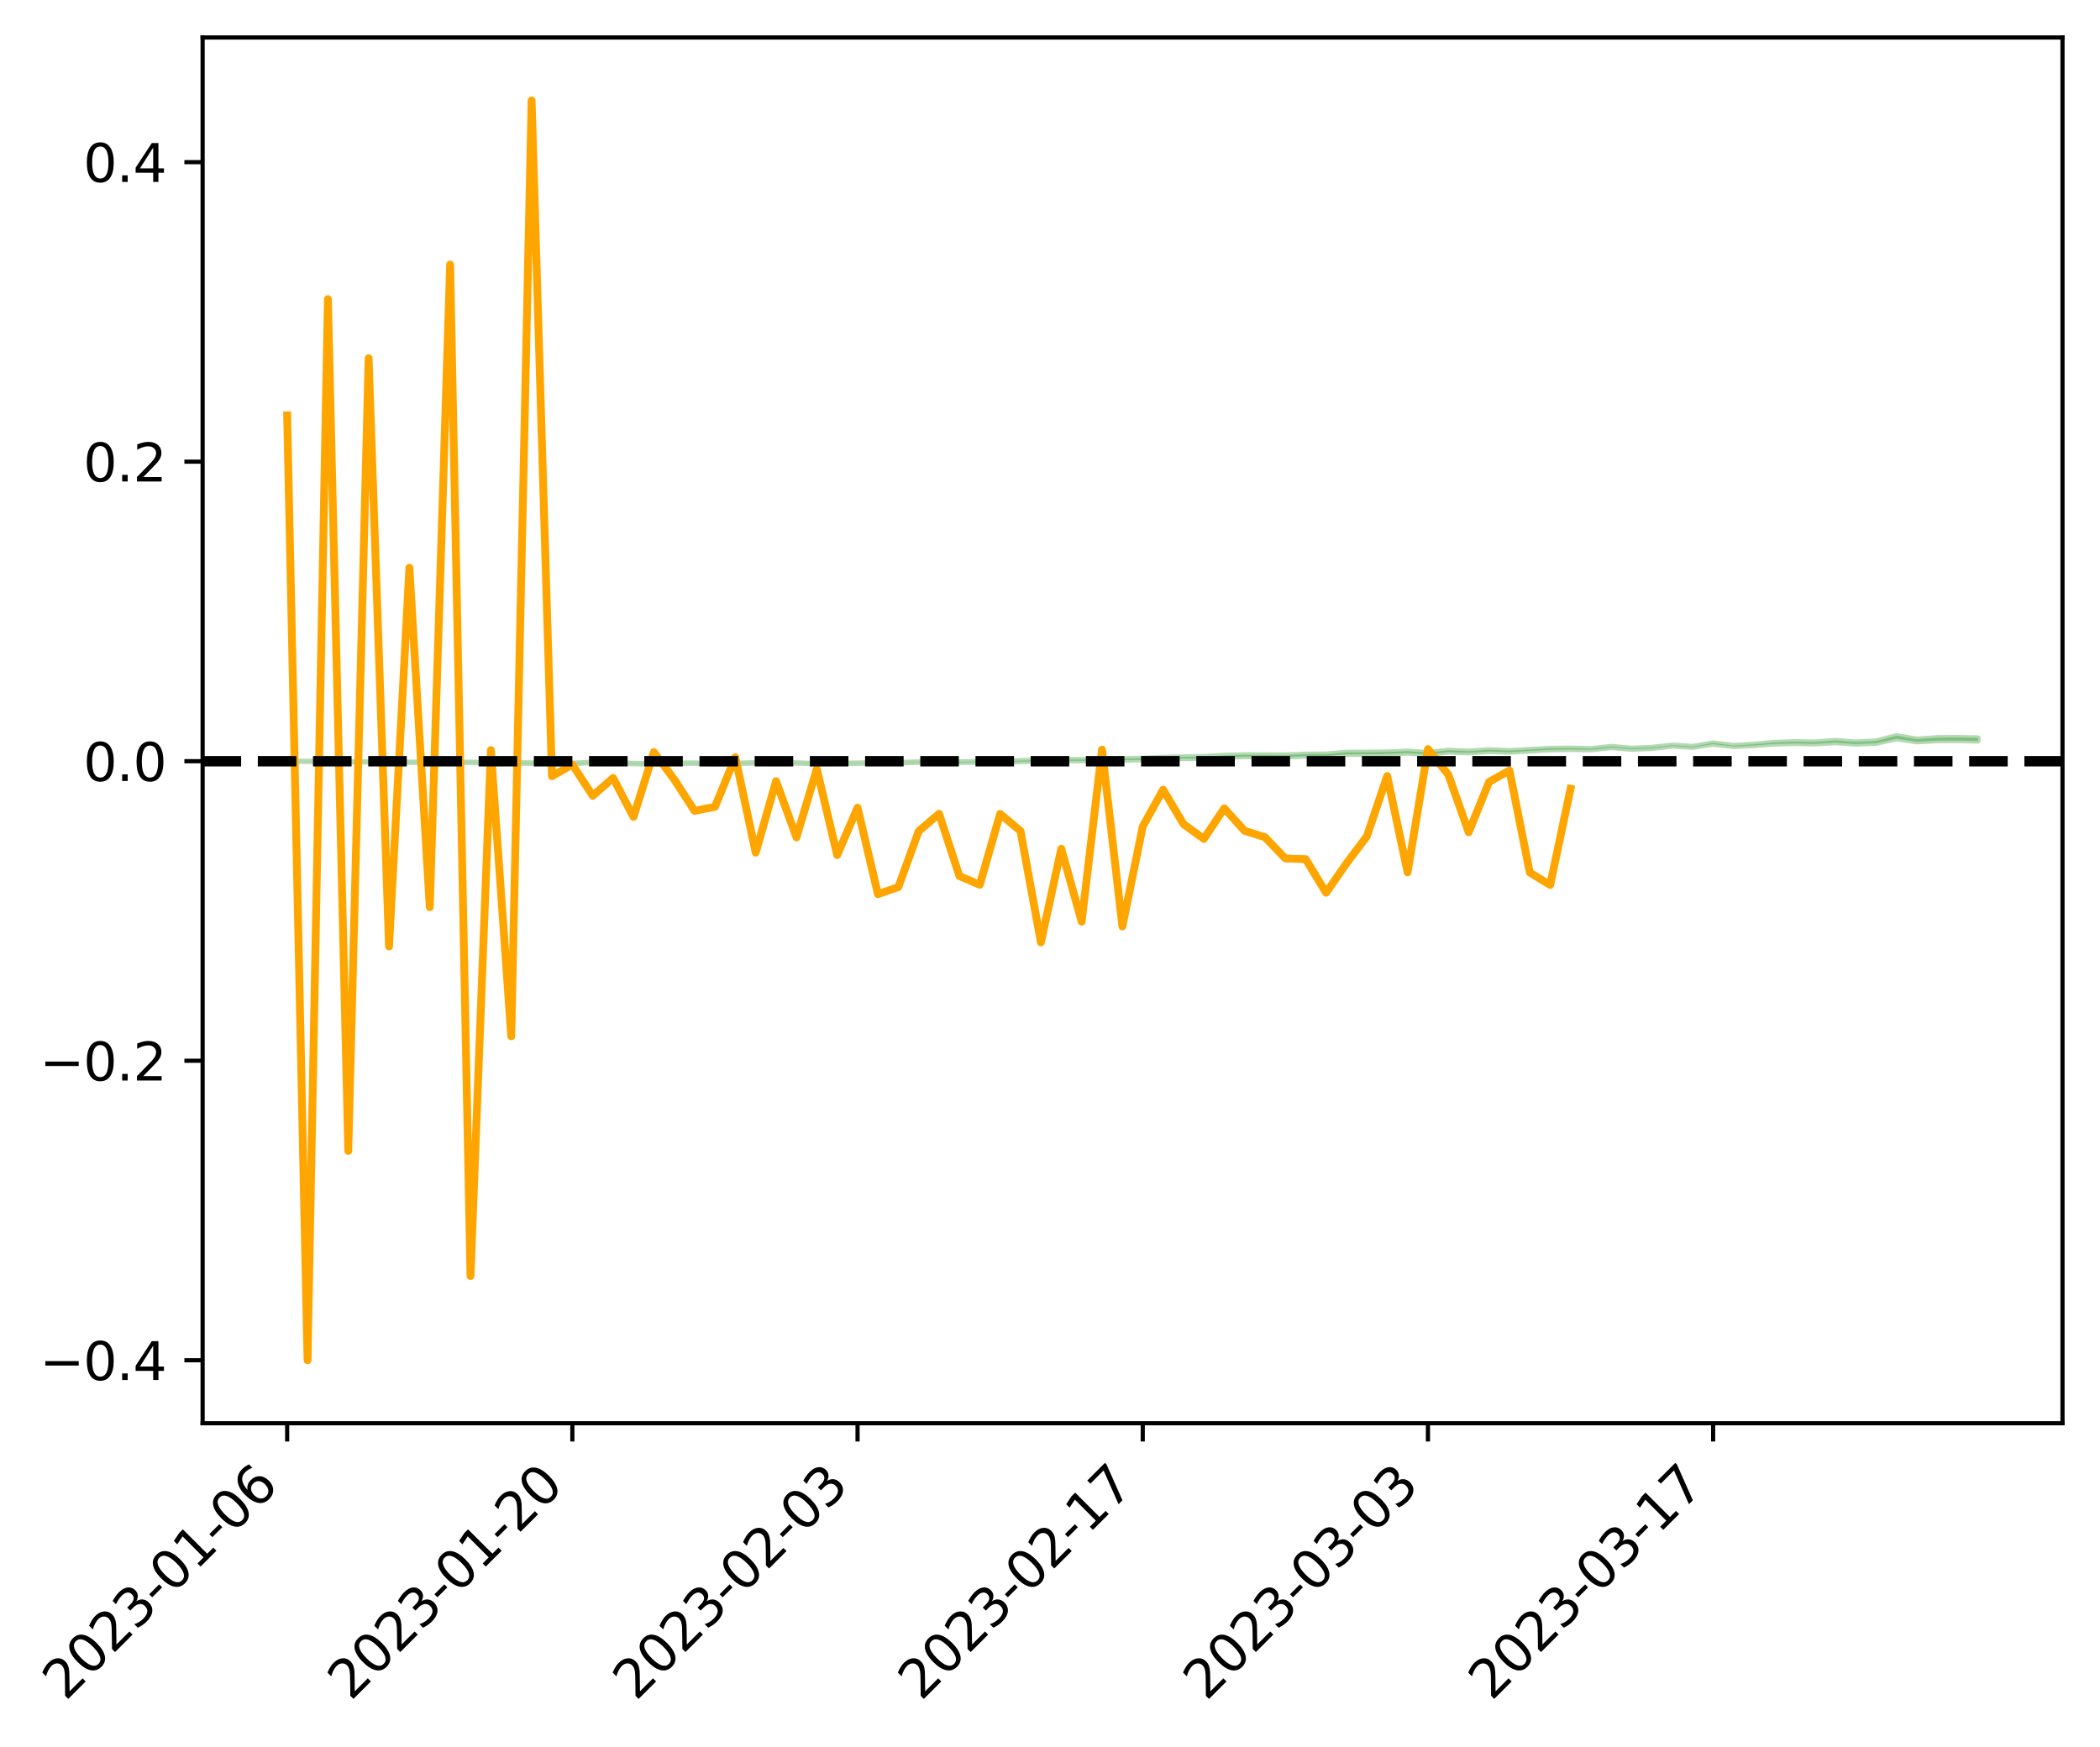 <?xml version="1.0" encoding="utf-8" standalone="no"?>
<!DOCTYPE svg PUBLIC "-//W3C//DTD SVG 1.1//EN"
  "http://www.w3.org/Graphics/SVG/1.1/DTD/svg11.dtd">
<svg xmlns:xlink="http://www.w3.org/1999/xlink" width="403.225pt" height="335.449pt" viewBox="0 0 403.225 335.449" xmlns="http://www.w3.org/2000/svg" version="1.1">
 <defs>
  <style type="text/css">*{stroke-linejoin: round; stroke-linecap: butt}</style>
 </defs>
 <g id="figure_1">
  <g id="patch_1">
   <path d="M -0 335.449 
L 403.225 335.449 
L 403.225 0 
L -0 0 
z
" style="fill: #ffffff"/>
  </g>
  <g id="axes_1">
   <g id="patch_2">
    <path d="M 38.905 273.312 
L 396.025 273.312 
L 396.025 7.2 
L 38.905 7.2 
z
" style="fill: #ffffff"/>
   </g>
   <g id="PolyCollection_1">
    <defs>
     <path id="m0546cdb2ab" d="M 55.137 -189.256 
L 55.137 -189.246 
L 59.049 -189.246 
L 62.96 -189.159 
L 66.872 -189.155 
L 70.783 -189.119 
L 74.695 -189.124 
L 78.606 -189.064 
L 82.518 -189.044 
L 86.429 -188.966 
L 90.341 -189.045 
L 94.252 -188.906 
L 98.164 -188.907 
L 102.075 -188.862 
L 105.987 -188.961 
L 109.898 -188.793 
L 113.81 -189.024 
L 117.721 -188.966 
L 121.633 -188.793 
L 125.544 -188.708 
L 129.456 -188.849 
L 133.367 -188.878 
L 137.279 -188.685 
L 141.19 -188.798 
L 145.102 -188.956 
L 149.013 -188.805 
L 152.925 -188.924 
L 156.836 -188.775 
L 160.748 -188.862 
L 164.659 -188.869 
L 168.571 -188.939 
L 172.482 -188.954 
L 176.394 -189.055 
L 180.305 -189.076 
L 184.217 -189.033 
L 188.128 -189.102 
L 192.04 -189.096 
L 195.951 -189.202 
L 199.863 -189.295 
L 203.774 -189.362 
L 207.686 -189.364 
L 211.597 -189.406 
L 215.509 -189.472 
L 219.42 -189.567 
L 223.332 -189.714 
L 227.243 -189.79 
L 231.155 -189.827 
L 235.066 -190.052 
L 238.978 -190.15 
L 242.889 -190.132 
L 246.801 -190.09 
L 250.712 -190.248 
L 254.624 -190.242 
L 258.535 -190.598 
L 262.447 -190.612 
L 266.358 -190.653 
L 270.27 -190.847 
L 274.181 -190.552 
L 278.093 -191.032 
L 282.004 -190.893 
L 285.916 -191.149 
L 289.827 -191.014 
L 293.739 -191.238 
L 297.65 -191.466 
L 301.562 -191.538 
L 305.473 -191.476 
L 309.385 -191.902 
L 313.296 -191.57 
L 317.208 -191.738 
L 321.119 -192.192 
L 325.031 -191.943 
L 328.942 -192.552 
L 332.854 -192.099 
L 336.765 -192.294 
L 340.677 -192.582 
L 344.588 -192.681 
L 348.5 -192.6 
L 352.411 -192.849 
L 356.323 -192.566 
L 360.234 -192.722 
L 364.146 -193.588 
L 368.057 -193.003 
L 371.969 -193.222 
L 375.88 -193.247 
L 379.792 -193.149 
L 379.792 -193.749 
L 379.792 -193.749 
L 375.88 -193.82 
L 371.969 -193.787 
L 368.057 -193.509 
L 364.146 -194.16 
L 360.234 -193.149 
L 356.323 -192.95 
L 352.411 -193.243 
L 348.5 -192.946 
L 344.588 -193.011 
L 340.677 -192.873 
L 336.765 -192.519 
L 332.854 -192.283 
L 328.942 -192.772 
L 325.031 -192.1 
L 321.119 -192.354 
L 317.208 -191.914 
L 313.296 -191.761 
L 309.385 -192.097 
L 305.473 -191.679 
L 301.562 -191.785 
L 297.65 -191.728 
L 293.739 -191.506 
L 289.827 -191.305 
L 285.916 -191.463 
L 282.004 -191.193 
L 278.093 -191.363 
L 274.181 -190.914 
L 270.27 -191.201 
L 266.358 -191.026 
L 262.447 -190.989 
L 258.535 -190.975 
L 254.624 -190.64 
L 250.712 -190.618 
L 246.801 -190.454 
L 242.889 -190.488 
L 238.978 -190.495 
L 235.066 -190.39 
L 231.155 -190.163 
L 227.243 -190.093 
L 223.332 -190.017 
L 219.42 -189.852 
L 215.509 -189.724 
L 211.597 -189.658 
L 207.686 -189.587 
L 203.774 -189.578 
L 199.863 -189.484 
L 195.951 -189.383 
L 192.04 -189.246 
L 188.128 -189.232 
L 184.217 -189.144 
L 180.305 -189.174 
L 176.394 -189.134 
L 172.482 -189.017 
L 168.571 -188.996 
L 164.659 -188.909 
L 160.748 -188.892 
L 156.836 -188.824 
L 152.925 -188.956 
L 149.013 -188.855 
L 145.102 -188.991 
L 141.19 -188.865 
L 137.279 -188.767 
L 133.367 -188.928 
L 129.456 -188.908 
L 125.544 -188.792 
L 121.633 -188.857 
L 117.721 -189.004 
L 113.81 -189.064 
L 109.898 -188.883 
L 105.987 -189.014 
L 102.075 -188.941 
L 98.164 -188.971 
L 94.252 -188.964 
L 90.341 -189.079 
L 86.429 -189.007 
L 82.518 -189.068 
L 78.606 -189.085 
L 74.695 -189.136 
L 70.783 -189.129 
L 66.872 -189.164 
L 62.96 -189.174 
L 59.049 -189.252 
L 55.137 -189.256 
z
" style="stroke: #008000; stroke-opacity: 0.3"/>
    </defs>
    <g clip-path="url(#p32303e8833)">
     <use xlink:href="#m0546cdb2ab" x="0" y="335.449" style="fill: #008000; fill-opacity: 0.3; stroke: #008000; stroke-opacity: 0.3"/>
    </g>
   </g>
   <g id="matplotlib.axis_1">
    <g id="xtick_1">
     <g id="line2d_1">
      <defs>
       <path id="mbc215d0313" d="M 0 0 
L 0 3.5 
" style="stroke: #000000; stroke-width: 0.8"/>
      </defs>
      <g>
       <use xlink:href="#mbc215d0313" x="55.137" y="273.312" style="stroke: #000000; stroke-width: 0.8"/>
      </g>
     </g>
     <g id="text_1">
      <!-- 2023-01-06 -->
      <g transform="translate(12.573 326.779) rotate(-45) scale(0.1 -0.1)">
       <defs>
        <path id="DejaVuSans-32" d="M 1228 531 
L 3431 531 
L 3431 0 
L 469 0 
L 469 531 
Q 828 903 1448 1529 
Q 2069 2156 2228 2338 
Q 2531 2678 2651 2914 
Q 2772 3150 2772 3378 
Q 2772 3750 2511 3984 
Q 2250 4219 1831 4219 
Q 1534 4219 1204 4116 
Q 875 4013 500 3803 
L 500 4441 
Q 881 4594 1212 4672 
Q 1544 4750 1819 4750 
Q 2544 4750 2975 4387 
Q 3406 4025 3406 3419 
Q 3406 3131 3298 2873 
Q 3191 2616 2906 2266 
Q 2828 2175 2409 1742 
Q 1991 1309 1228 531 
z
" transform="scale(0.016)"/>
        <path id="DejaVuSans-30" d="M 2034 4250 
Q 1547 4250 1301 3770 
Q 1056 3291 1056 2328 
Q 1056 1369 1301 889 
Q 1547 409 2034 409 
Q 2525 409 2770 889 
Q 3016 1369 3016 2328 
Q 3016 3291 2770 3770 
Q 2525 4250 2034 4250 
z
M 2034 4750 
Q 2819 4750 3233 4129 
Q 3647 3509 3647 2328 
Q 3647 1150 3233 529 
Q 2819 -91 2034 -91 
Q 1250 -91 836 529 
Q 422 1150 422 2328 
Q 422 3509 836 4129 
Q 1250 4750 2034 4750 
z
" transform="scale(0.016)"/>
        <path id="DejaVuSans-33" d="M 2597 2516 
Q 3050 2419 3304 2112 
Q 3559 1806 3559 1356 
Q 3559 666 3084 287 
Q 2609 -91 1734 -91 
Q 1441 -91 1130 -33 
Q 819 25 488 141 
L 488 750 
Q 750 597 1062 519 
Q 1375 441 1716 441 
Q 2309 441 2620 675 
Q 2931 909 2931 1356 
Q 2931 1769 2642 2001 
Q 2353 2234 1838 2234 
L 1294 2234 
L 1294 2753 
L 1863 2753 
Q 2328 2753 2575 2939 
Q 2822 3125 2822 3475 
Q 2822 3834 2567 4026 
Q 2313 4219 1838 4219 
Q 1578 4219 1281 4162 
Q 984 4106 628 3988 
L 628 4550 
Q 988 4650 1302 4700 
Q 1616 4750 1894 4750 
Q 2613 4750 3031 4423 
Q 3450 4097 3450 3541 
Q 3450 3153 3228 2886 
Q 3006 2619 2597 2516 
z
" transform="scale(0.016)"/>
        <path id="DejaVuSans-2d" d="M 313 2009 
L 1997 2009 
L 1997 1497 
L 313 1497 
L 313 2009 
z
" transform="scale(0.016)"/>
        <path id="DejaVuSans-31" d="M 794 531 
L 1825 531 
L 1825 4091 
L 703 3866 
L 703 4441 
L 1819 4666 
L 2450 4666 
L 2450 531 
L 3481 531 
L 3481 0 
L 794 0 
L 794 531 
z
" transform="scale(0.016)"/>
        <path id="DejaVuSans-36" d="M 2113 2584 
Q 1688 2584 1439 2293 
Q 1191 2003 1191 1497 
Q 1191 994 1439 701 
Q 1688 409 2113 409 
Q 2538 409 2786 701 
Q 3034 994 3034 1497 
Q 3034 2003 2786 2293 
Q 2538 2584 2113 2584 
z
M 3366 4563 
L 3366 3988 
Q 3128 4100 2886 4159 
Q 2644 4219 2406 4219 
Q 1781 4219 1451 3797 
Q 1122 3375 1075 2522 
Q 1259 2794 1537 2939 
Q 1816 3084 2150 3084 
Q 2853 3084 3261 2657 
Q 3669 2231 3669 1497 
Q 3669 778 3244 343 
Q 2819 -91 2113 -91 
Q 1303 -91 875 529 
Q 447 1150 447 2328 
Q 447 3434 972 4092 
Q 1497 4750 2381 4750 
Q 2619 4750 2861 4703 
Q 3103 4656 3366 4563 
z
" transform="scale(0.016)"/>
       </defs>
       <use xlink:href="#DejaVuSans-32"/>
       <use xlink:href="#DejaVuSans-30" x="63.623"/>
       <use xlink:href="#DejaVuSans-32" x="127.246"/>
       <use xlink:href="#DejaVuSans-33" x="190.869"/>
       <use xlink:href="#DejaVuSans-2d" x="254.492"/>
       <use xlink:href="#DejaVuSans-30" x="290.576"/>
       <use xlink:href="#DejaVuSans-31" x="354.199"/>
       <use xlink:href="#DejaVuSans-2d" x="417.822"/>
       <use xlink:href="#DejaVuSans-30" x="453.906"/>
       <use xlink:href="#DejaVuSans-36" x="517.529"/>
      </g>
     </g>
    </g>
    <g id="xtick_2">
     <g id="line2d_2">
      <g>
       <use xlink:href="#mbc215d0313" x="109.898" y="273.312" style="stroke: #000000; stroke-width: 0.8"/>
      </g>
     </g>
     <g id="text_2">
      <!-- 2023-01-20 -->
      <g transform="translate(67.334 326.779) rotate(-45) scale(0.1 -0.1)">
       <use xlink:href="#DejaVuSans-32"/>
       <use xlink:href="#DejaVuSans-30" x="63.623"/>
       <use xlink:href="#DejaVuSans-32" x="127.246"/>
       <use xlink:href="#DejaVuSans-33" x="190.869"/>
       <use xlink:href="#DejaVuSans-2d" x="254.492"/>
       <use xlink:href="#DejaVuSans-30" x="290.576"/>
       <use xlink:href="#DejaVuSans-31" x="354.199"/>
       <use xlink:href="#DejaVuSans-2d" x="417.822"/>
       <use xlink:href="#DejaVuSans-32" x="453.906"/>
       <use xlink:href="#DejaVuSans-30" x="517.529"/>
      </g>
     </g>
    </g>
    <g id="xtick_3">
     <g id="line2d_3">
      <g>
       <use xlink:href="#mbc215d0313" x="164.659" y="273.312" style="stroke: #000000; stroke-width: 0.8"/>
      </g>
     </g>
     <g id="text_3">
      <!-- 2023-02-03 -->
      <g transform="translate(122.095 326.779) rotate(-45) scale(0.1 -0.1)">
       <use xlink:href="#DejaVuSans-32"/>
       <use xlink:href="#DejaVuSans-30" x="63.623"/>
       <use xlink:href="#DejaVuSans-32" x="127.246"/>
       <use xlink:href="#DejaVuSans-33" x="190.869"/>
       <use xlink:href="#DejaVuSans-2d" x="254.492"/>
       <use xlink:href="#DejaVuSans-30" x="290.576"/>
       <use xlink:href="#DejaVuSans-32" x="354.199"/>
       <use xlink:href="#DejaVuSans-2d" x="417.822"/>
       <use xlink:href="#DejaVuSans-30" x="453.906"/>
       <use xlink:href="#DejaVuSans-33" x="517.529"/>
      </g>
     </g>
    </g>
    <g id="xtick_4">
     <g id="line2d_4">
      <g>
       <use xlink:href="#mbc215d0313" x="219.42" y="273.312" style="stroke: #000000; stroke-width: 0.8"/>
      </g>
     </g>
     <g id="text_4">
      <!-- 2023-02-17 -->
      <g transform="translate(176.856 326.779) rotate(-45) scale(0.1 -0.1)">
       <defs>
        <path id="DejaVuSans-37" d="M 525 4666 
L 3525 4666 
L 3525 4397 
L 1831 0 
L 1172 0 
L 2766 4134 
L 525 4134 
L 525 4666 
z
" transform="scale(0.016)"/>
       </defs>
       <use xlink:href="#DejaVuSans-32"/>
       <use xlink:href="#DejaVuSans-30" x="63.623"/>
       <use xlink:href="#DejaVuSans-32" x="127.246"/>
       <use xlink:href="#DejaVuSans-33" x="190.869"/>
       <use xlink:href="#DejaVuSans-2d" x="254.492"/>
       <use xlink:href="#DejaVuSans-30" x="290.576"/>
       <use xlink:href="#DejaVuSans-32" x="354.199"/>
       <use xlink:href="#DejaVuSans-2d" x="417.822"/>
       <use xlink:href="#DejaVuSans-31" x="453.906"/>
       <use xlink:href="#DejaVuSans-37" x="517.529"/>
      </g>
     </g>
    </g>
    <g id="xtick_5">
     <g id="line2d_5">
      <g>
       <use xlink:href="#mbc215d0313" x="274.181" y="273.312" style="stroke: #000000; stroke-width: 0.8"/>
      </g>
     </g>
     <g id="text_5">
      <!-- 2023-03-03 -->
      <g transform="translate(231.617 326.779) rotate(-45) scale(0.1 -0.1)">
       <use xlink:href="#DejaVuSans-32"/>
       <use xlink:href="#DejaVuSans-30" x="63.623"/>
       <use xlink:href="#DejaVuSans-32" x="127.246"/>
       <use xlink:href="#DejaVuSans-33" x="190.869"/>
       <use xlink:href="#DejaVuSans-2d" x="254.492"/>
       <use xlink:href="#DejaVuSans-30" x="290.576"/>
       <use xlink:href="#DejaVuSans-33" x="354.199"/>
       <use xlink:href="#DejaVuSans-2d" x="417.822"/>
       <use xlink:href="#DejaVuSans-30" x="453.906"/>
       <use xlink:href="#DejaVuSans-33" x="517.529"/>
      </g>
     </g>
    </g>
    <g id="xtick_6">
     <g id="line2d_6">
      <g>
       <use xlink:href="#mbc215d0313" x="328.942" y="273.312" style="stroke: #000000; stroke-width: 0.8"/>
      </g>
     </g>
     <g id="text_6">
      <!-- 2023-03-17 -->
      <g transform="translate(286.378 326.779) rotate(-45) scale(0.1 -0.1)">
       <use xlink:href="#DejaVuSans-32"/>
       <use xlink:href="#DejaVuSans-30" x="63.623"/>
       <use xlink:href="#DejaVuSans-32" x="127.246"/>
       <use xlink:href="#DejaVuSans-33" x="190.869"/>
       <use xlink:href="#DejaVuSans-2d" x="254.492"/>
       <use xlink:href="#DejaVuSans-30" x="290.576"/>
       <use xlink:href="#DejaVuSans-33" x="354.199"/>
       <use xlink:href="#DejaVuSans-2d" x="417.822"/>
       <use xlink:href="#DejaVuSans-31" x="453.906"/>
       <use xlink:href="#DejaVuSans-37" x="517.529"/>
      </g>
     </g>
    </g>
   </g>
   <g id="matplotlib.axis_2">
    <g id="ytick_1">
     <g id="line2d_7">
      <defs>
       <path id="mbfb00bdbf5" d="M 0 0 
L -3.5 0 
" style="stroke: #000000; stroke-width: 0.8"/>
      </defs>
      <g>
       <use xlink:href="#mbfb00bdbf5" x="38.905" y="261.216" style="stroke: #000000; stroke-width: 0.8"/>
      </g>
     </g>
     <g id="text_7">
      <!-- −0.4 -->
      <g transform="translate(7.622 265.015) scale(0.1 -0.1)">
       <defs>
        <path id="DejaVuSans-2212" d="M 678 2272 
L 4684 2272 
L 4684 1741 
L 678 1741 
L 678 2272 
z
" transform="scale(0.016)"/>
        <path id="DejaVuSans-2e" d="M 684 794 
L 1344 794 
L 1344 0 
L 684 0 
L 684 794 
z
" transform="scale(0.016)"/>
        <path id="DejaVuSans-34" d="M 2419 4116 
L 825 1625 
L 2419 1625 
L 2419 4116 
z
M 2253 4666 
L 3047 4666 
L 3047 1625 
L 3713 1625 
L 3713 1100 
L 3047 1100 
L 3047 0 
L 2419 0 
L 2419 1100 
L 313 1100 
L 313 1709 
L 2253 4666 
z
" transform="scale(0.016)"/>
       </defs>
       <use xlink:href="#DejaVuSans-2212"/>
       <use xlink:href="#DejaVuSans-30" x="83.789"/>
       <use xlink:href="#DejaVuSans-2e" x="147.412"/>
       <use xlink:href="#DejaVuSans-34" x="179.199"/>
      </g>
     </g>
    </g>
    <g id="ytick_2">
     <g id="line2d_8">
      <g>
       <use xlink:href="#mbfb00bdbf5" x="38.905" y="203.697" style="stroke: #000000; stroke-width: 0.8"/>
      </g>
     </g>
     <g id="text_8">
      <!-- −0.2 -->
      <g transform="translate(7.622 207.496) scale(0.1 -0.1)">
       <use xlink:href="#DejaVuSans-2212"/>
       <use xlink:href="#DejaVuSans-30" x="83.789"/>
       <use xlink:href="#DejaVuSans-2e" x="147.412"/>
       <use xlink:href="#DejaVuSans-32" x="179.199"/>
      </g>
     </g>
    </g>
    <g id="ytick_3">
     <g id="line2d_9">
      <g>
       <use xlink:href="#mbfb00bdbf5" x="38.905" y="146.177" style="stroke: #000000; stroke-width: 0.8"/>
      </g>
     </g>
     <g id="text_9">
      <!-- 0.0 -->
      <g transform="translate(16.002 149.976) scale(0.1 -0.1)">
       <use xlink:href="#DejaVuSans-30"/>
       <use xlink:href="#DejaVuSans-2e" x="63.623"/>
       <use xlink:href="#DejaVuSans-30" x="95.41"/>
      </g>
     </g>
    </g>
    <g id="ytick_4">
     <g id="line2d_10">
      <g>
       <use xlink:href="#mbfb00bdbf5" x="38.905" y="88.658" style="stroke: #000000; stroke-width: 0.8"/>
      </g>
     </g>
     <g id="text_10">
      <!-- 0.2 -->
      <g transform="translate(16.002 92.457) scale(0.1 -0.1)">
       <use xlink:href="#DejaVuSans-30"/>
       <use xlink:href="#DejaVuSans-2e" x="63.623"/>
       <use xlink:href="#DejaVuSans-32" x="95.41"/>
      </g>
     </g>
    </g>
    <g id="ytick_5">
     <g id="line2d_11">
      <g>
       <use xlink:href="#mbfb00bdbf5" x="38.905" y="31.138" style="stroke: #000000; stroke-width: 0.8"/>
      </g>
     </g>
     <g id="text_11">
      <!-- 0.4 -->
      <g transform="translate(16.002 34.937) scale(0.1 -0.1)">
       <use xlink:href="#DejaVuSans-30"/>
       <use xlink:href="#DejaVuSans-2e" x="63.623"/>
       <use xlink:href="#DejaVuSans-34" x="95.41"/>
      </g>
     </g>
    </g>
   </g>
   <g id="line2d_12">
    <path d="M 55.137 79.756 
L 59.049 261.216 
L 62.96 57.442 
L 66.872 221.02 
L 70.783 68.786 
L 74.695 181.748 
L 78.606 109.02 
L 82.518 174.204 
L 86.429 50.8 
L 90.341 245.039 
L 94.252 144.047 
L 98.164 199.001 
L 102.075 19.296 
L 105.987 149.053 
L 109.898 146.828 
L 113.81 152.809 
L 117.721 149.397 
L 121.633 156.876 
L 125.544 144.432 
L 129.456 149.679 
L 133.367 155.716 
L 137.279 154.933 
L 141.19 145.405 
L 145.102 163.732 
L 149.013 150.004 
L 152.925 160.81 
L 156.836 147.675 
L 160.748 164.206 
L 164.659 155.102 
L 168.571 171.709 
L 172.482 170.359 
L 176.394 159.615 
L 180.305 156.276 
L 184.217 168.236 
L 188.128 169.904 
L 192.04 156.292 
L 195.951 159.593 
L 199.863 180.967 
L 203.774 162.994 
L 207.686 176.998 
L 211.597 143.956 
L 215.509 177.907 
L 219.42 158.701 
L 223.332 151.645 
L 227.243 158.254 
L 231.155 161.092 
L 235.066 155.222 
L 238.978 159.551 
L 242.889 160.775 
L 246.801 164.855 
L 250.712 164.989 
L 254.624 171.435 
L 258.535 165.81 
L 262.447 160.608 
L 266.358 149.024 
L 270.27 167.519 
L 274.181 143.857 
L 278.093 148.749 
L 282.004 159.821 
L 285.916 150.16 
L 289.827 147.956 
L 293.739 167.559 
L 297.65 169.943 
L 301.562 151.476 
M 379.792 146.177 
" clip-path="url(#p32303e8833)" style="fill: none; stroke: #ffa500; stroke-width: 1.5; stroke-linecap: square"/>
   </g>
   <g id="line2d_13">
    <path d="M 38.905 146.177 
L 404.225 146.177 
" clip-path="url(#p32303e8833)" style="fill: none; stroke-dasharray: 7.4,3.2; stroke-dashoffset: 0; stroke: #000000; stroke-width: 2"/>
   </g>
   <g id="patch_3">
    <path d="M 38.905 273.312 
L 38.905 7.2 
" style="fill: none; stroke: #000000; stroke-width: 0.8; stroke-linejoin: miter; stroke-linecap: square"/>
   </g>
   <g id="patch_4">
    <path d="M 396.025 273.312 
L 396.025 7.2 
" style="fill: none; stroke: #000000; stroke-width: 0.8; stroke-linejoin: miter; stroke-linecap: square"/>
   </g>
   <g id="patch_5">
    <path d="M 38.905 273.312 
L 396.025 273.312 
" style="fill: none; stroke: #000000; stroke-width: 0.8; stroke-linejoin: miter; stroke-linecap: square"/>
   </g>
   <g id="patch_6">
    <path d="M 38.905 7.2 
L 396.025 7.2 
" style="fill: none; stroke: #000000; stroke-width: 0.8; stroke-linejoin: miter; stroke-linecap: square"/>
   </g>
  </g>
 </g>
 <defs>
  <clipPath id="p32303e8833">
   <rect x="38.905" y="7.2" width="357.12" height="266.112"/>
  </clipPath>
 </defs>
</svg>
